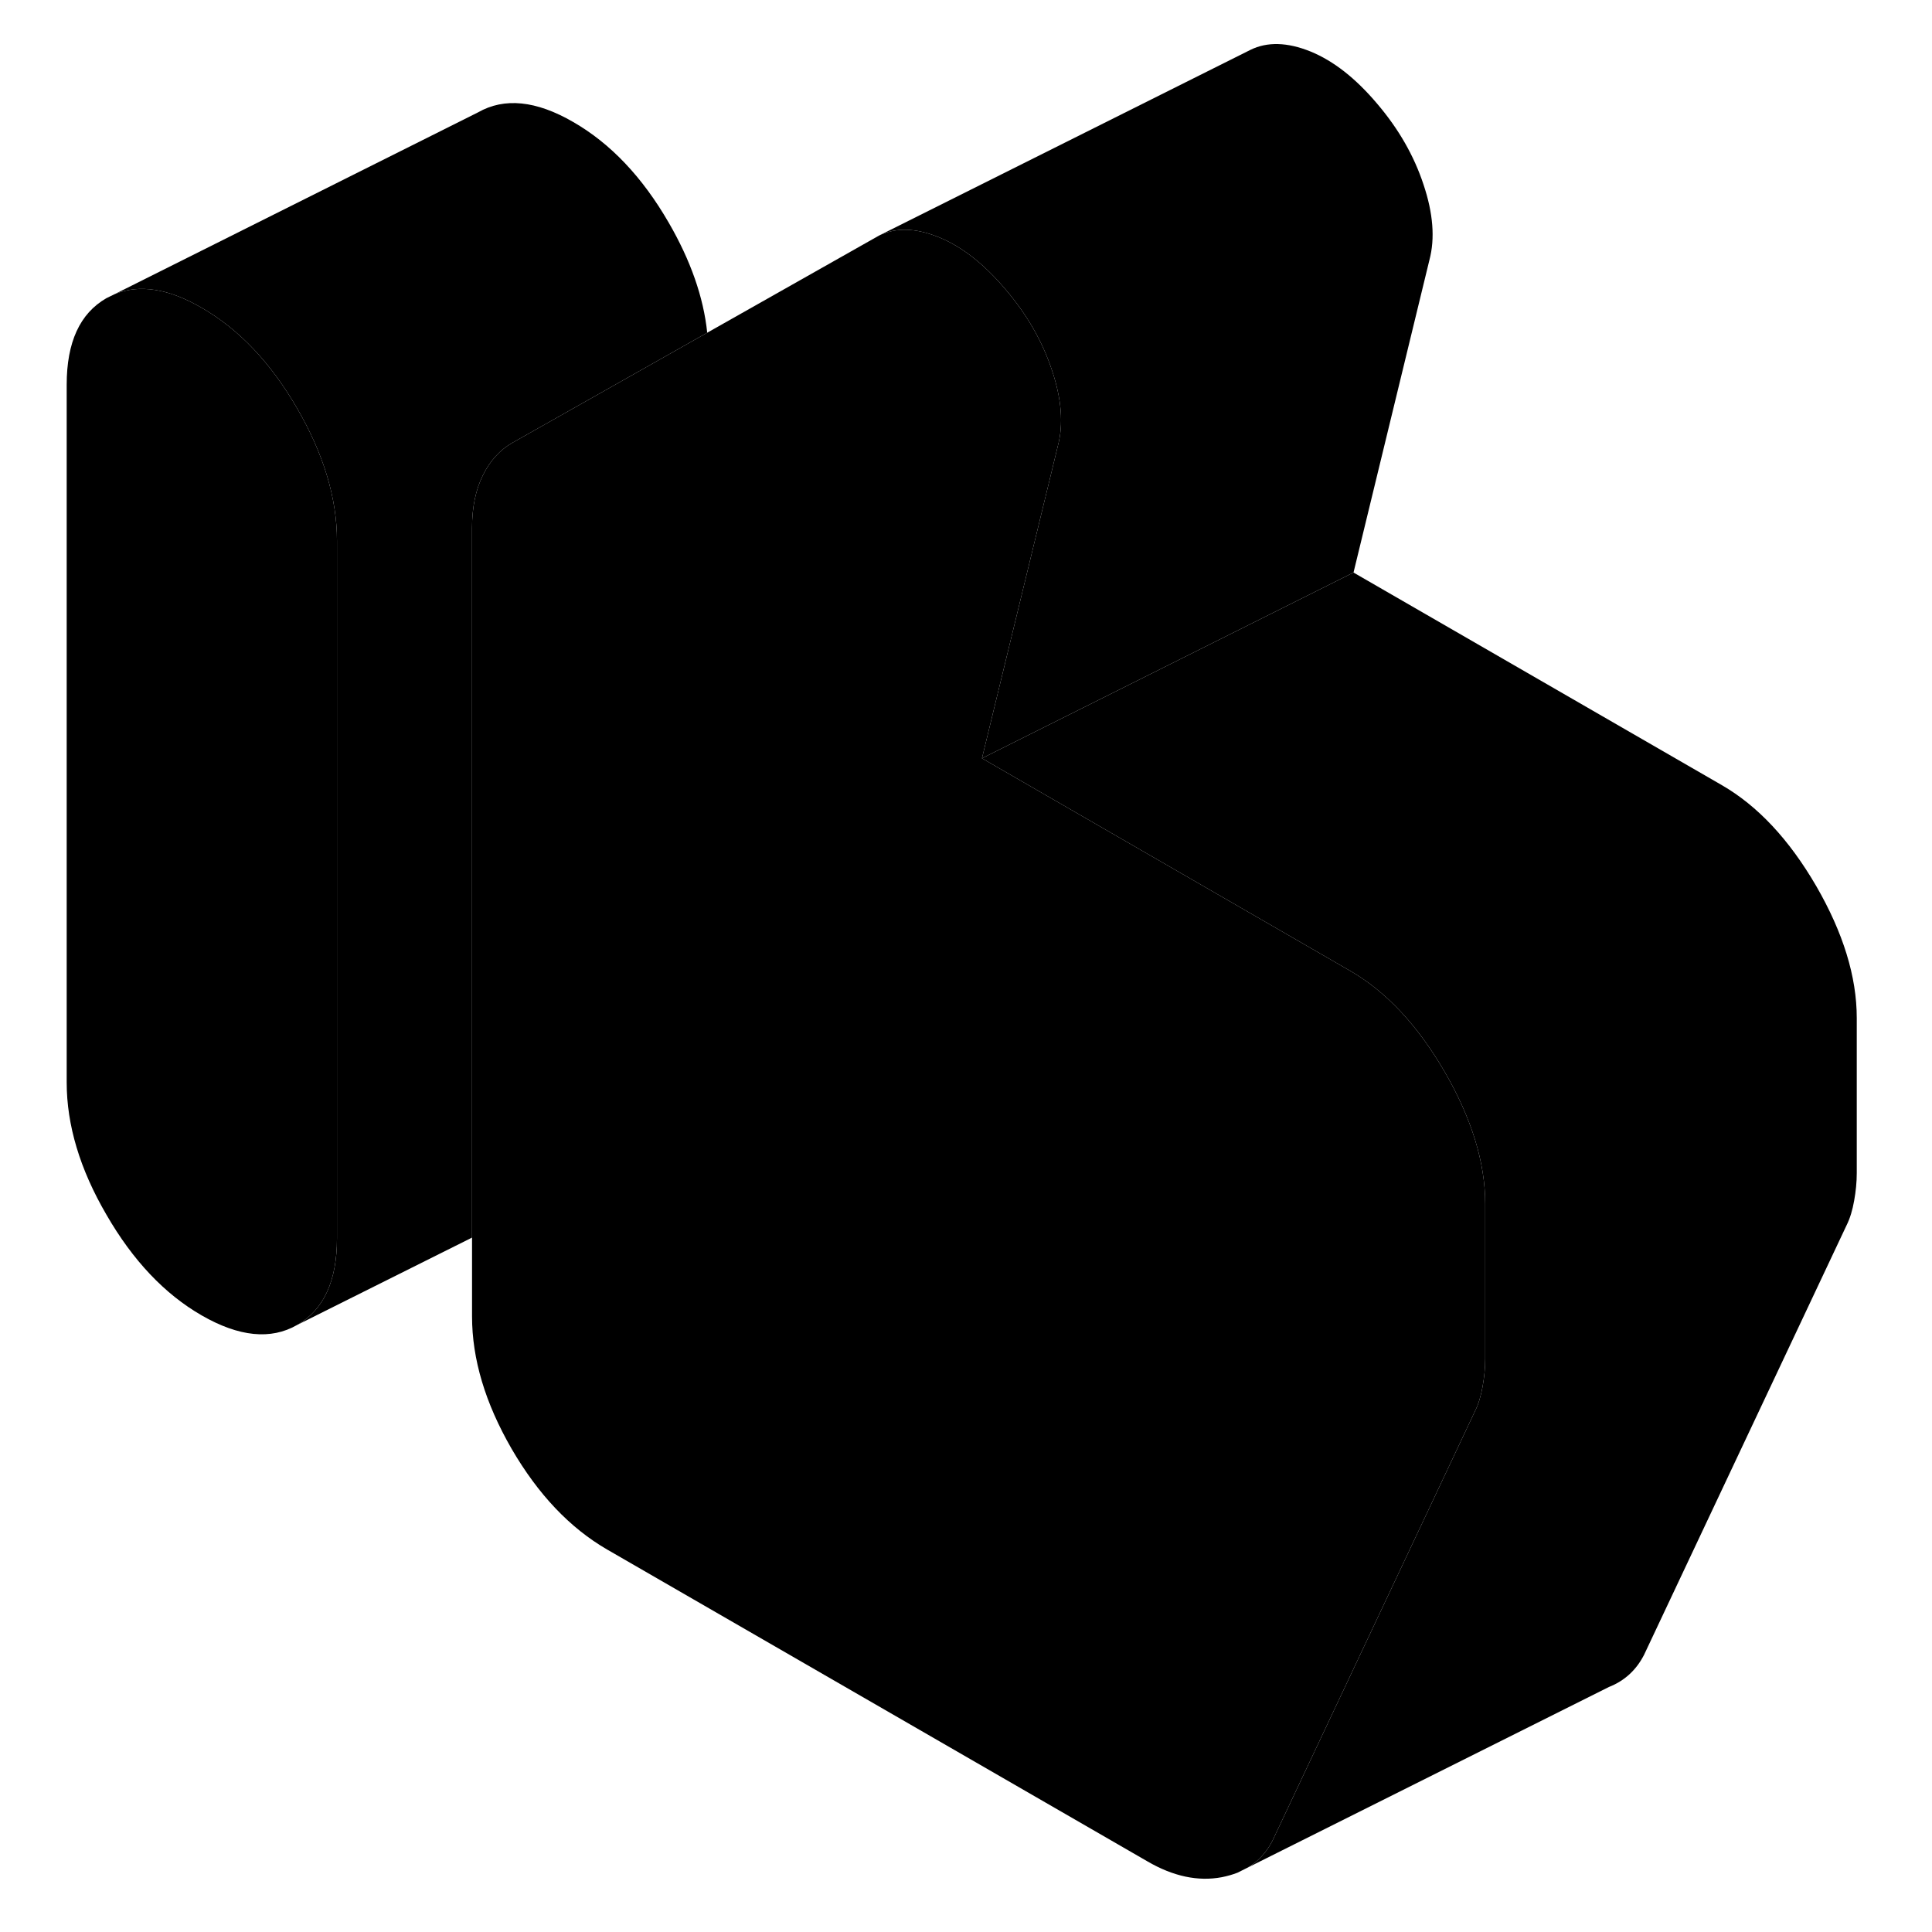 <svg width="24" height="24" viewBox="0 0 101 104" class="pr-icon-iso-duotone-secondary" xmlns="http://www.w3.org/2000/svg" stroke-width="1px" stroke-linecap="round" stroke-linejoin="round">
    <path d="M14.5 21.99C13.08 19.53 11.36 17.72 9.36 16.57C7.57 15.53 6.01 15.29 4.68 15.83L4.23 16.05C2.8 16.87 2.09 18.42 2.09 20.71V58.27C2.09 60.56 2.8 62.94 4.23 65.39C5.65 67.85 7.36 69.66 9.36 70.81C11.36 71.96 13.08 72.14 14.5 71.32C15.92 70.51 16.64 68.96 16.64 66.66V29.11C16.64 26.82 15.92 24.44 14.5 21.99Z" class="pr-icon-iso-duotone-primary-stroke" stroke-linejoin="round"/>
    <path d="M75.45 13.98L71.36 30.82L51.36 40.82L55.45 23.98C55.75 22.84 55.65 21.49 55.13 19.94C54.62 18.39 53.79 16.94 52.63 15.58C51.48 14.22 50.29 13.28 49.04 12.77C48.81 12.68 48.59 12.6 48.37 12.54C47.41 12.27 46.55 12.32 45.82 12.68L65.82 2.68C66.72 2.24 67.8 2.27 69.04 2.77C70.29 3.28 71.48 4.22 72.63 5.58C73.79 6.94 74.62 8.39 75.13 9.94C75.65 11.49 75.75 12.84 75.45 13.98Z" class="pr-icon-iso-duotone-primary-stroke" stroke-linejoin="round"/>
    <path d="M78.45 64.8V73.15C78.45 73.63 78.4 74.13 78.31 74.63C78.22 75.14 78.09 75.58 77.9 75.96L73.13 86.08L67 99.08C66.75 99.57 66.42 99.98 66.01 100.3C65.89 100.39 65.76 100.48 65.63 100.55L65.11 100.81C64.85 100.91 64.57 100.99 64.27 101.05C63 101.29 61.66 101.01 60.27 100.2L31.18 83.41C29.18 82.25 27.47 80.45 26.04 77.99C24.62 75.53 23.91 73.16 23.91 70.86V28.41C23.91 27.3 24.11 26.35 24.5 25.57C24.89 24.79 25.42 24.21 26.09 23.83L36.57 17.91L45.82 12.68C46.55 12.32 47.41 12.27 48.37 12.54C48.59 12.6 48.81 12.68 49.04 12.77C50.29 13.28 51.48 14.22 52.63 15.58C53.79 16.94 54.62 18.39 55.13 19.94C55.65 21.49 55.75 22.84 55.45 23.98L51.36 40.82L71.18 52.26C73.12 53.38 74.81 55.19 76.27 57.7C77.72 60.21 78.45 62.58 78.45 64.8Z" class="pr-icon-iso-duotone-primary-stroke" stroke-linejoin="round"/>
    <path d="M36.57 17.91L26.09 23.83C25.42 24.21 24.89 24.79 24.5 25.57C24.11 26.35 23.91 27.3 23.91 28.41V66.62L14.5 71.32C15.92 70.51 16.64 68.96 16.64 66.66V29.11C16.64 26.82 15.92 24.44 14.5 21.99C13.08 19.53 11.36 17.72 9.36 16.57C7.57 15.53 6.01 15.29 4.68 15.83L24.23 6.05C25.65 5.24 27.36 5.41 29.36 6.57C31.36 7.72 33.08 9.53 34.5 11.99C35.67 14.01 36.37 15.99 36.57 17.91Z" class="pr-icon-iso-duotone-primary-stroke" stroke-linejoin="round"/>
    <path d="M4.68 15.83L4.23 16.05" class="pr-icon-iso-duotone-primary-stroke" stroke-linejoin="round"/>
    <path d="M98.45 54.8V63.15C98.45 63.63 98.4 64.13 98.31 64.63C98.22 65.14 98.09 65.58 97.9 65.96L87 89.08C86.58 89.9 85.95 90.48 85.11 90.81L65.63 100.55C65.76 100.48 65.89 100.39 66.01 100.3C66.42 99.98 66.75 99.57 67 99.08L73.13 86.08L77.9 75.96C78.09 75.58 78.22 75.14 78.31 74.63C78.4 74.13 78.45 73.63 78.45 73.15V64.8C78.45 62.58 77.72 60.21 76.27 57.7C74.81 55.19 73.12 53.38 71.18 52.26L51.36 40.82L71.36 30.82L91.18 42.26C93.12 43.38 94.81 45.19 96.27 47.7C97.72 50.21 98.45 52.58 98.45 54.8Z" class="pr-icon-iso-duotone-primary-stroke" stroke-linejoin="round"/>
    <path d="M65.63 100.55L65.11 100.81" class="pr-icon-iso-duotone-primary-stroke" stroke-linejoin="round"/>
</svg>